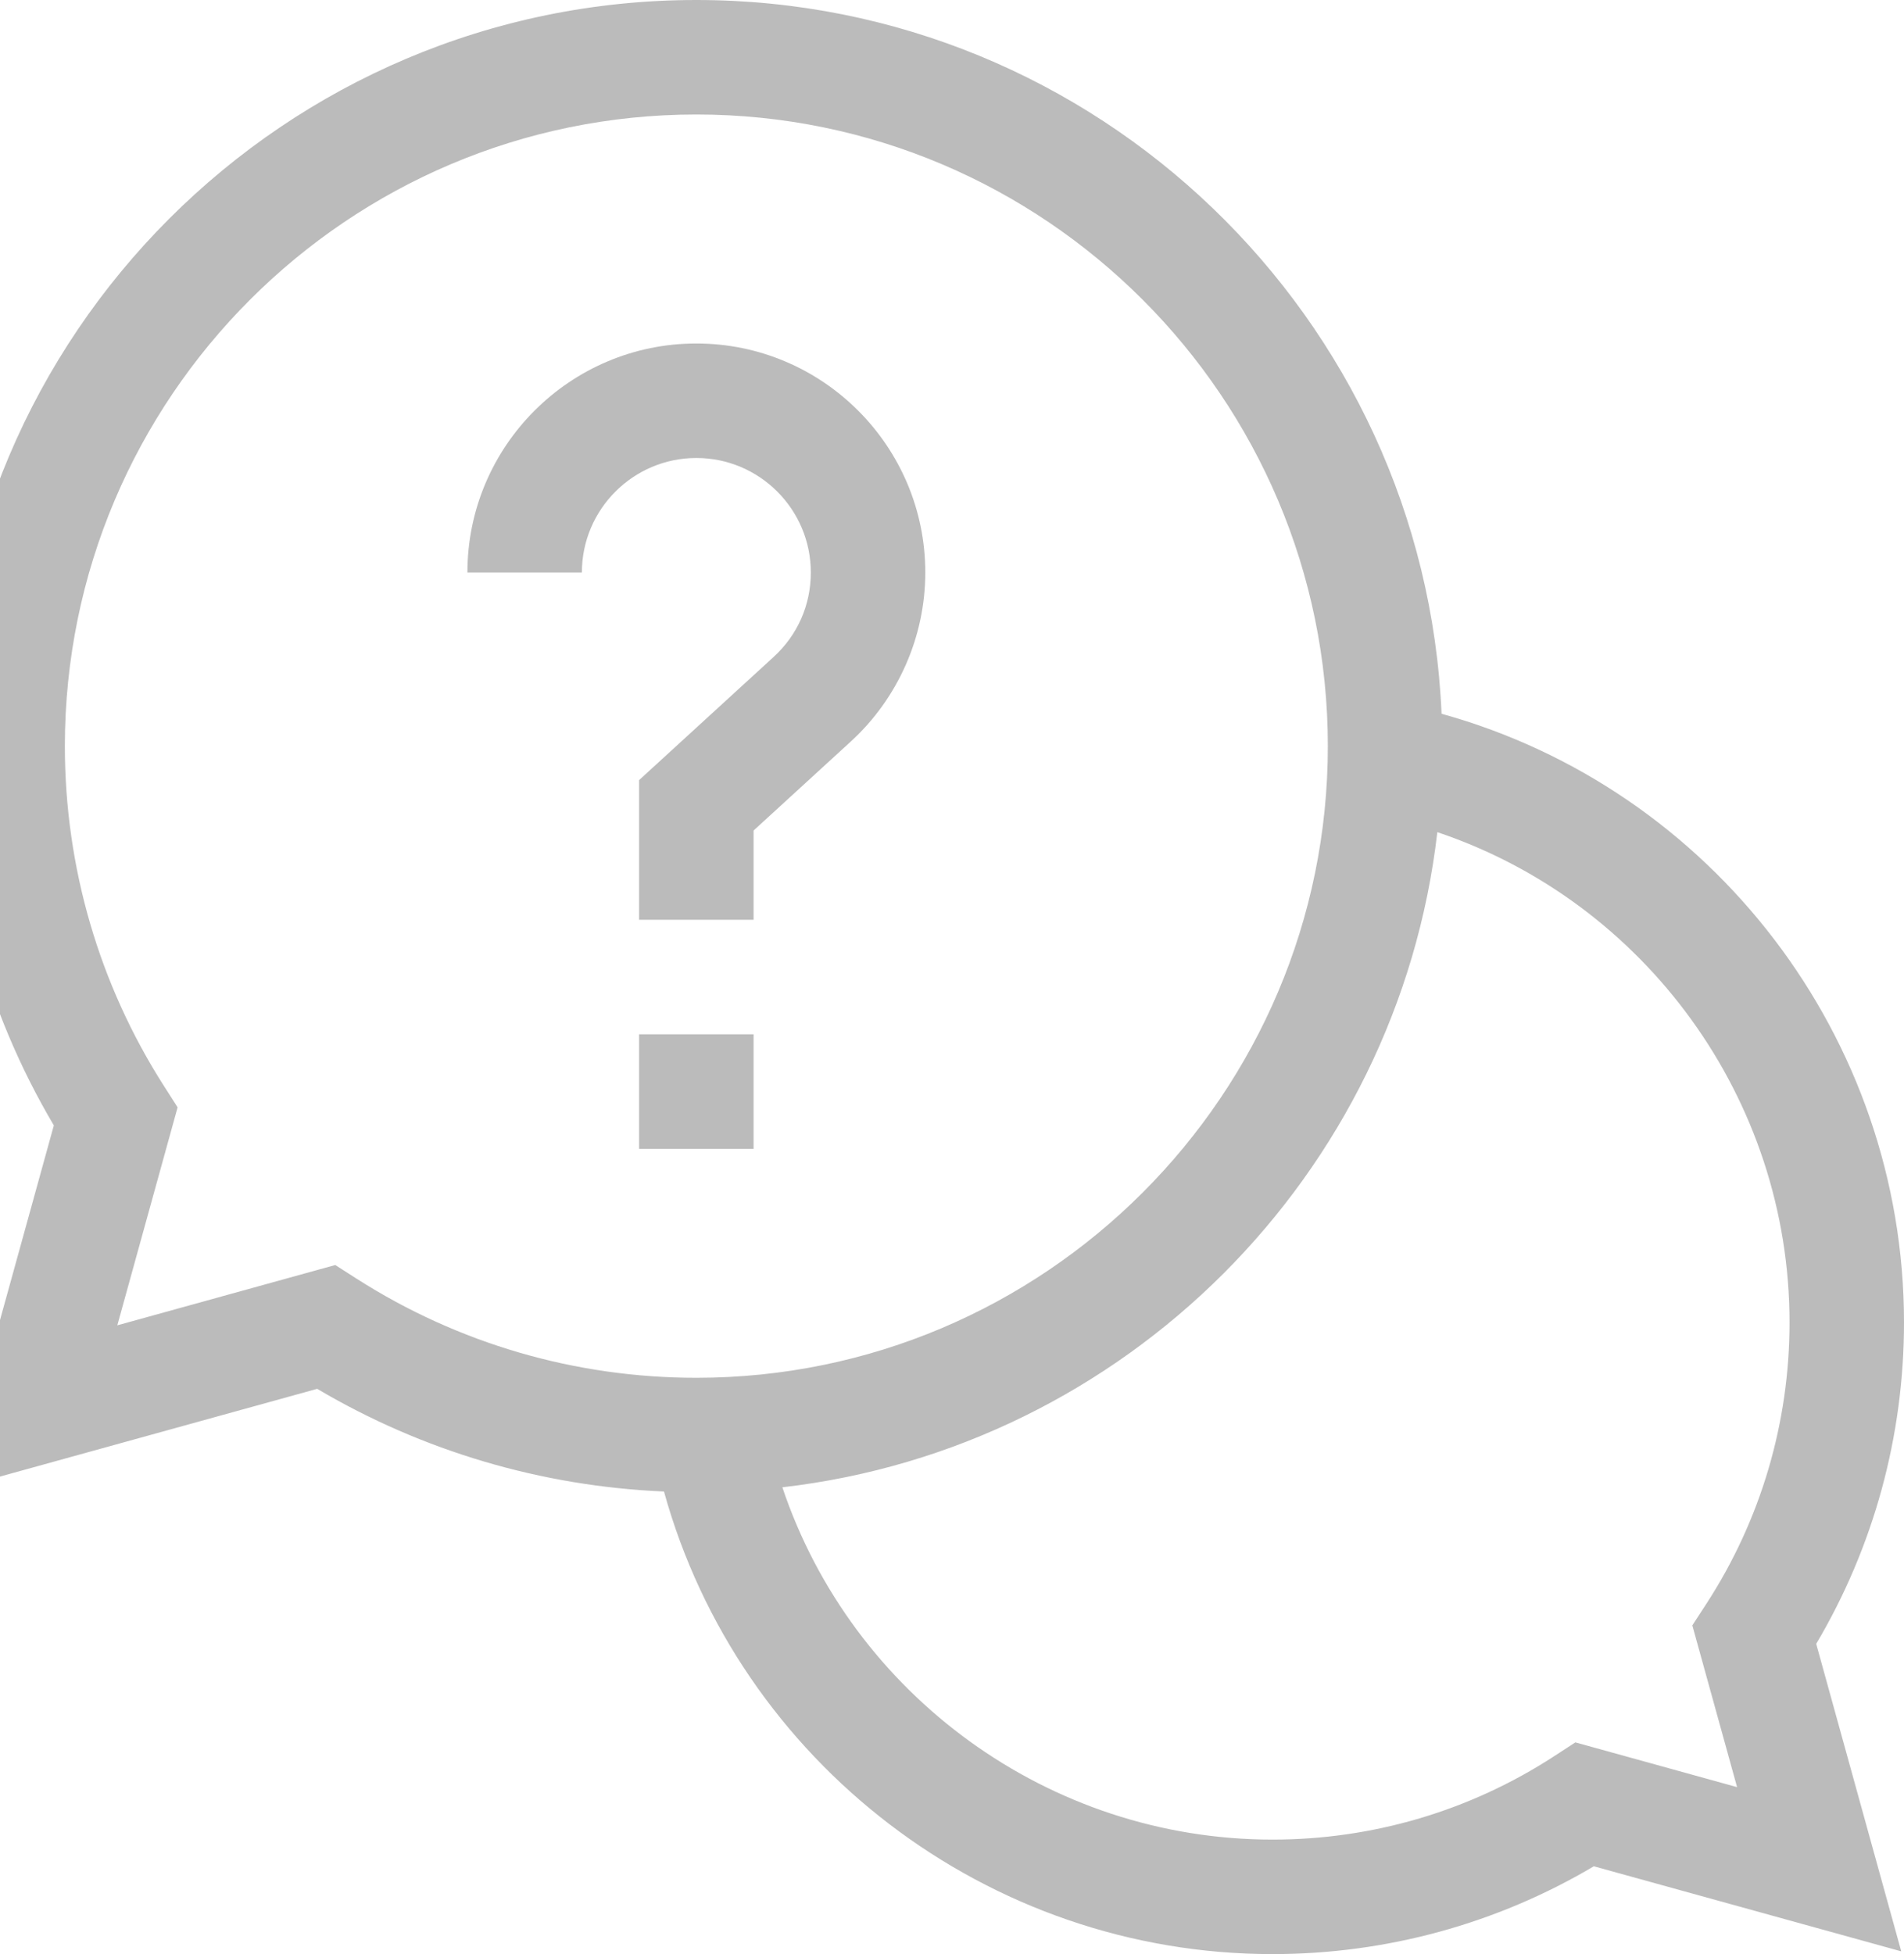 <svg width="499" height="512" viewBox="0 0 499 512" fill="none" xmlns="http://www.w3.org/2000/svg">
<path d="M499 346.5C499 271.871 448.715 206.668 377.805 187.02C373.348 83.141 287.457 0 182.5 0C74.699 0 -13 87.699 -13 195.5C-13 230.633 -3.648 264.84 14.109 294.871L-12.281 390.277L83.129 363.891C110.734 380.215 141.875 389.41 174.016 390.797C193.66 461.711 258.867 512 333.5 512C363.289 512 392.258 504.066 417.711 488.992L498.277 511.277L475.992 430.711C491.066 405.258 499 376.289 499 346.5V346.5ZM87.863 331.453L30.746 347.254L46.547 290.137L42.945 284.504C25.973 257.949 17 227.172 17 195.5C17 104.242 91.242 30 182.5 30C273.758 30 348 104.242 348 195.5C348 286.758 273.758 361 182.5 361C150.828 361 120.055 352.027 93.496 335.055L87.863 331.453ZM455.254 468.254L412.871 456.527L407.211 460.211C385.27 474.465 359.777 482 333.5 482C274.844 482 223.301 444.074 205.039 389.691C294.859 379.336 366.336 307.859 376.695 218.035C431.074 236.301 469 287.844 469 346.5C469 372.777 461.465 398.27 447.211 420.211L443.527 425.871L455.254 468.254Z" fill="#BBBBBB"/>
<path d="M167.5 271H197.5V301H167.5V271Z" fill="#BBBBBB"/>
<path d="M212.5 150C212.5 158.52 209.031 166.383 202.734 172.145L167.5 204.395V241H197.5V217.605L222.988 194.277C235.387 182.93 242.5 166.793 242.5 150C242.5 116.914 215.586 90 182.5 90C149.414 90 122.5 116.914 122.5 150H152.5C152.5 133.457 165.957 120 182.5 120C199.043 120 212.5 133.457 212.5 150Z" fill="#BBBBBB"/>
</svg>
